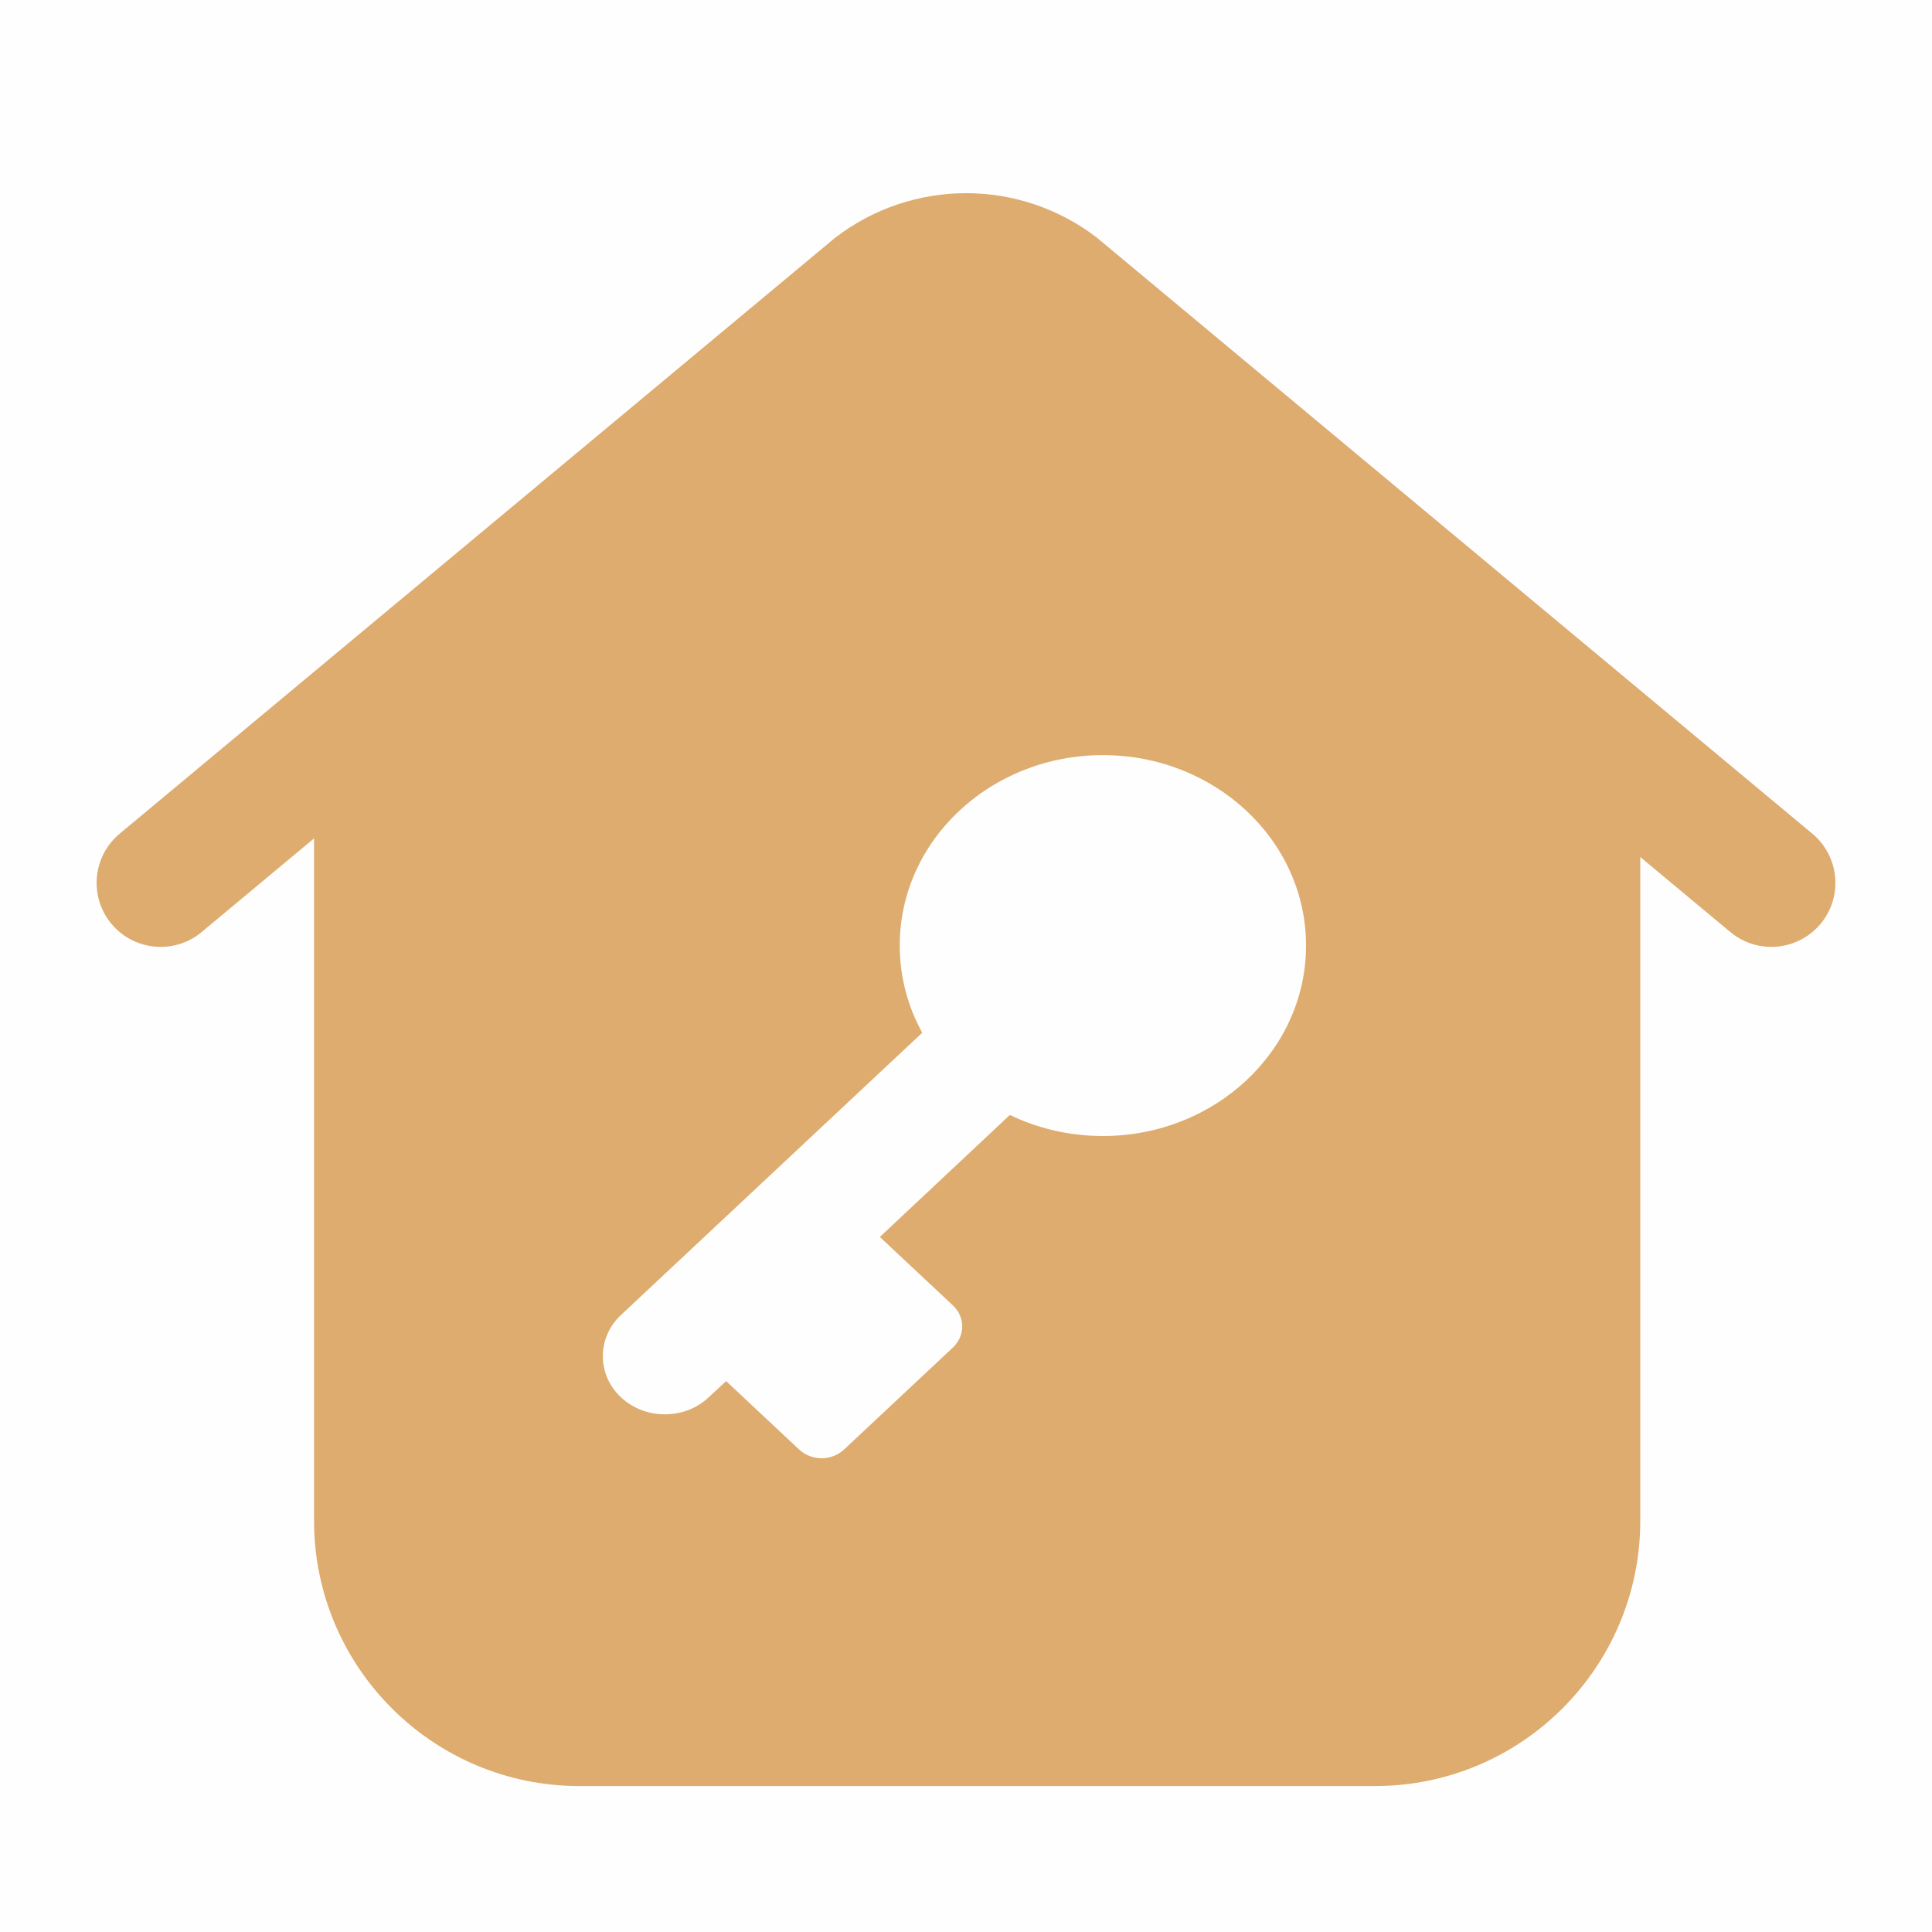 <?xml version="1.0" encoding="UTF-8"?>
<svg width="20px" height="20px" viewBox="0 0 20 20" version="1.1" xmlns="http://www.w3.org/2000/svg" xmlns:xlink="http://www.w3.org/1999/xlink">
    <!-- Generator: Sketch 49.3 (51167) - http://www.bohemiancoding.com/sketch -->
    <title>我_icon_账号管理</title>
    <desc>Created with Sketch.</desc>
    <defs></defs>
    <g id="Page-1" stroke="none" stroke-width="1" fill="none" fill-rule="evenodd">
        <g id="我的4" transform="translate(-15, -609)" fill="#DDAC6E">
            <g id="帐号管理" transform="translate(0, 591)">
                <g id="我_icon_账号管理" transform="translate(15, 18)">
                    <rect id="Rectangle-2" opacity="0.01" x="0" y="0" width="20" height="20"></rect>
                    <path d="M18.755,8.625 L11.375,2.477 L11.356,2.461 C10.557,1.846 9.445,1.846 8.646,2.461 L8.636,2.469 L1.245,8.625 C1.059,8.776 0.97,9.014 1.009,9.25 C1.049,9.485 1.212,9.681 1.436,9.762 C1.661,9.844 1.911,9.799 2.093,9.644 L3.251,8.679 L3.251,15.743 C3.251,17.258 4.482,18.489 5.997,18.489 L14.235,18.489 C15.75,18.489 16.98,17.258 16.98,15.743 L16.98,8.872 L17.907,9.644 C18.089,9.799 18.339,9.844 18.564,9.762 C18.788,9.681 18.951,9.485 18.991,9.25 C19.03,9.014 18.941,8.776 18.755,8.625 Z M11.417,11.76 C11.07,11.76 10.742,11.681 10.454,11.542 L9.108,12.805 L9.864,13.513 C9.993,13.634 9.993,13.828 9.864,13.95 L8.738,15.005 C8.609,15.126 8.402,15.126 8.272,15.005 L7.517,14.297 L7.336,14.465 C7.087,14.7 6.679,14.7 6.428,14.465 C6.178,14.23 6.178,13.848 6.428,13.613 L9.547,10.691 C9.398,10.421 9.314,10.113 9.314,9.788 C9.314,8.699 10.255,7.817 11.417,7.817 C12.578,7.817 13.52,8.699 13.52,9.788 C13.52,10.877 12.578,11.76 11.417,11.76 Z" id="Shape" fill-rule="nonzero"></path>
                </g>
            </g>
        </g>
    </g>
</svg>